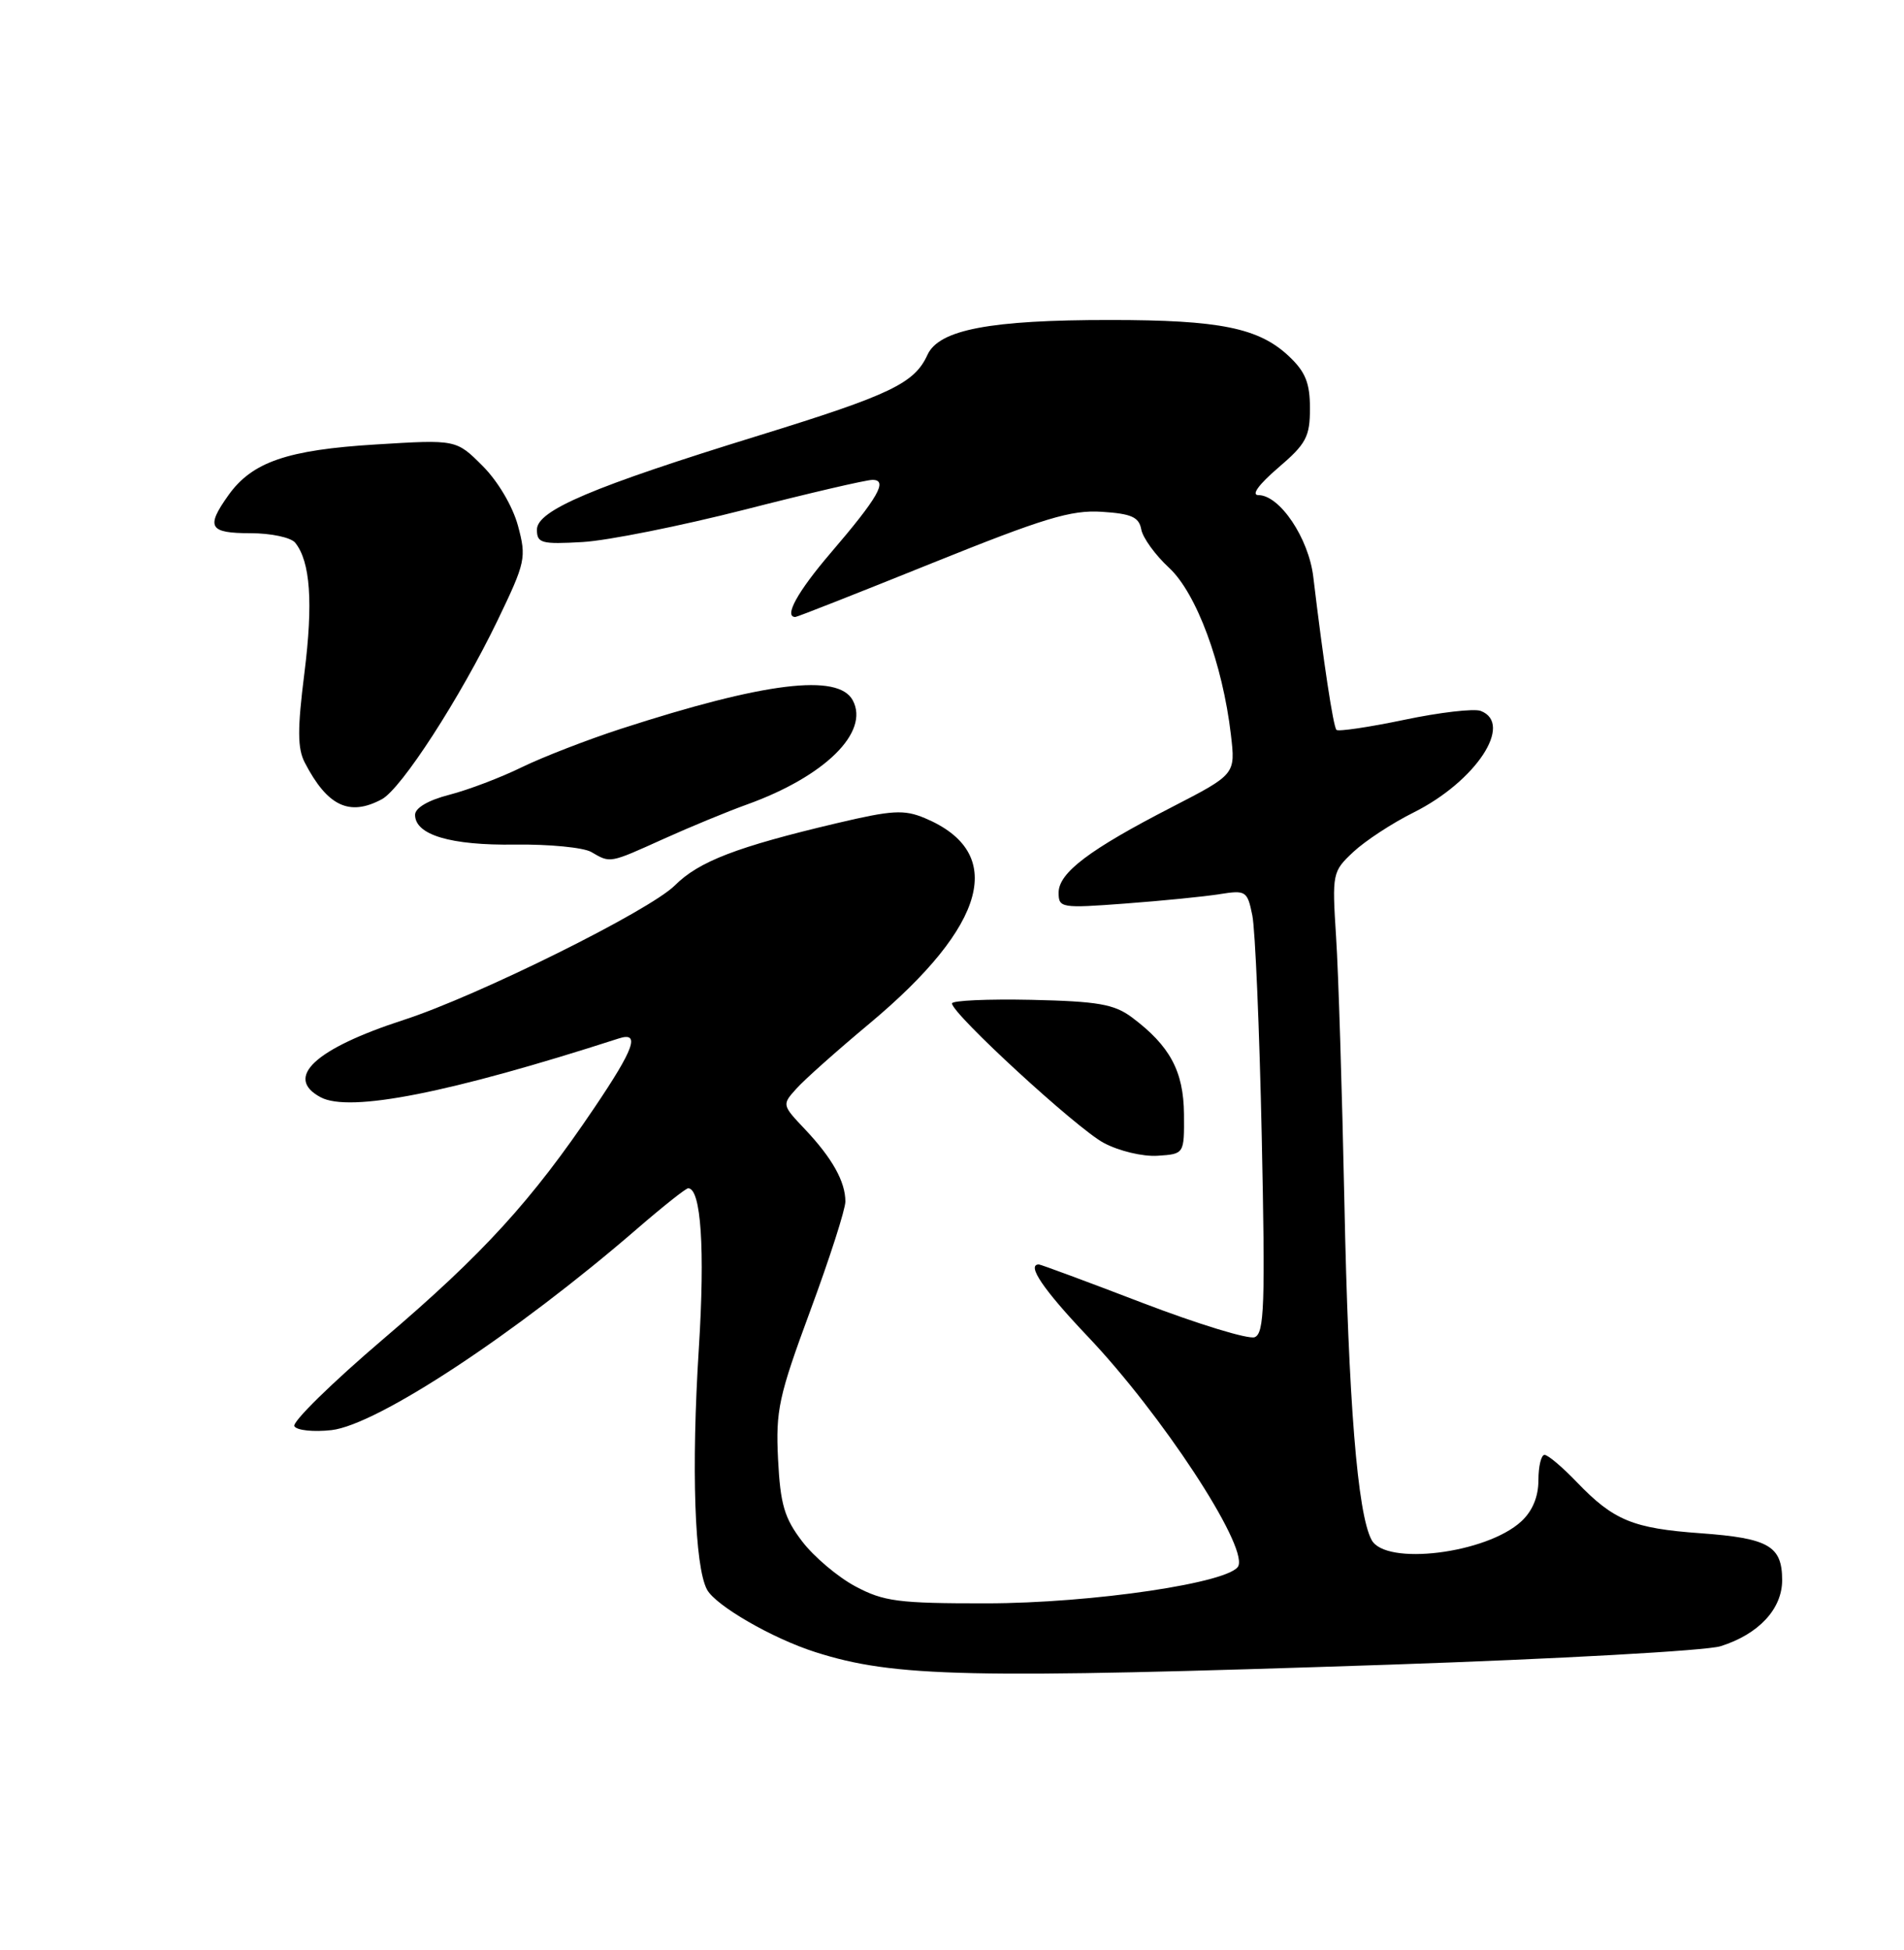 <?xml version="1.0" encoding="UTF-8" standalone="no"?>
<!DOCTYPE svg PUBLIC "-//W3C//DTD SVG 1.1//EN" "http://www.w3.org/Graphics/SVG/1.1/DTD/svg11.dtd" >
<svg xmlns="http://www.w3.org/2000/svg" xmlns:xlink="http://www.w3.org/1999/xlink" version="1.1" viewBox="0 0 250 256">
 <g >
 <path fill="currentColor"
d=" M 182.50 218.54 C 204.50 217.79 224.03 216.71 225.91 216.12 C 230.91 214.55 234.00 211.24 234.00 207.45 C 234.00 202.95 232.23 201.94 223.31 201.29 C 214.40 200.65 211.88 199.61 207.05 194.59 C 205.16 192.61 203.25 191.00 202.80 191.00 C 202.36 191.00 202.00 192.50 202.00 194.33 C 202.00 196.49 201.22 198.38 199.75 199.73 C 195.17 203.96 181.92 205.60 180.09 202.16 C 178.24 198.71 177.05 183.99 176.52 157.74 C 176.22 143.31 175.74 127.67 175.43 122.99 C 174.90 114.65 174.94 114.43 177.69 111.85 C 179.24 110.40 182.80 108.06 185.62 106.66 C 193.78 102.58 198.78 95.00 194.42 93.33 C 193.55 93.00 189.03 93.52 184.38 94.50 C 179.74 95.47 175.73 96.06 175.48 95.82 C 175.06 95.39 173.77 86.88 172.44 75.75 C 171.84 70.67 168.04 65.00 165.23 65.00 C 164.26 65.00 165.27 63.61 167.82 61.42 C 171.51 58.27 172.00 57.34 172.00 53.61 C 172.00 50.28 171.41 48.82 169.25 46.78 C 165.30 43.05 160.18 42.01 145.80 42.01 C 130.00 42.00 123.29 43.28 121.78 46.58 C 120.07 50.33 116.93 51.83 99.65 57.17 C 77.77 63.92 70.50 67.01 70.50 69.53 C 70.50 71.31 71.08 71.47 76.50 71.16 C 79.80 70.97 89.37 69.05 97.77 66.91 C 106.17 64.76 113.72 63.00 114.56 63.00 C 116.63 63.00 115.32 65.30 109.03 72.64 C 104.71 77.69 102.89 81.00 104.43 81.00 C 104.67 81.00 112.74 77.82 122.36 73.94 C 137.08 68.01 140.63 66.93 144.67 67.19 C 148.56 67.44 149.55 67.88 149.85 69.50 C 150.05 70.60 151.69 72.87 153.50 74.54 C 157.09 77.86 160.53 87.13 161.62 96.45 C 162.23 101.65 162.23 101.65 153.87 105.96 C 143.04 111.53 139.00 114.58 139.00 117.19 C 139.00 119.20 139.34 119.25 147.75 118.62 C 152.56 118.26 158.13 117.71 160.12 117.39 C 163.59 116.84 163.78 116.96 164.43 120.16 C 164.81 121.99 165.37 135.08 165.67 149.24 C 166.14 171.35 166.01 175.06 164.74 175.55 C 163.93 175.86 157.32 173.84 150.05 171.06 C 142.78 168.27 136.64 166.00 136.41 166.00 C 134.74 166.00 136.99 169.31 142.83 175.46 C 152.48 185.62 163.71 202.71 162.61 205.56 C 161.77 207.76 143.44 210.48 129.50 210.49 C 117.94 210.50 116.04 210.25 112.31 208.26 C 110.00 207.03 106.86 204.37 105.32 202.35 C 102.99 199.30 102.46 197.50 102.16 191.58 C 101.84 185.14 102.24 183.31 106.40 172.05 C 108.93 165.21 111.00 158.77 111.00 157.74 C 111.00 155.13 109.28 152.05 105.71 148.27 C 102.67 145.06 102.66 145.03 104.58 142.91 C 105.63 141.73 109.95 137.89 114.17 134.37 C 129.65 121.44 132.21 111.91 121.42 107.40 C 118.70 106.26 117.12 106.36 109.88 108.07 C 96.75 111.17 91.76 113.09 88.61 116.24 C 85.28 119.56 62.75 130.74 53.00 133.90 C 41.35 137.68 37.27 141.47 42.10 144.05 C 45.90 146.09 59.06 143.49 81.25 136.33 C 84.09 135.41 83.31 137.63 78.02 145.46 C 69.83 157.61 63.45 164.60 50.42 175.71 C 43.61 181.51 38.32 186.70 38.65 187.24 C 38.99 187.79 41.18 188.01 43.52 187.75 C 49.53 187.07 67.74 175.08 83.65 161.32 C 87.04 158.39 90.05 156.00 90.36 156.00 C 92.05 156.00 92.58 163.99 91.76 177.00 C 90.76 192.77 91.20 205.63 92.83 208.68 C 93.95 210.78 101.42 215.10 107.05 216.89 C 117.43 220.20 126.99 220.41 182.50 218.54 Z  M 155.46 146.27 C 155.41 140.63 153.62 137.30 148.62 133.56 C 146.30 131.83 144.17 131.46 135.43 131.26 C 129.69 131.14 125.00 131.35 125.00 131.73 C 125.00 133.09 141.38 148.15 144.92 150.04 C 146.92 151.11 150.05 151.86 152.00 151.73 C 155.50 151.50 155.50 151.50 155.46 146.27 Z  M 87.14 110.13 C 90.64 108.55 95.56 106.52 98.07 105.62 C 108.30 101.94 114.21 96.12 111.97 91.94 C 110.06 88.37 100.39 89.56 81.50 95.69 C 77.10 97.12 71.25 99.39 68.50 100.73 C 65.75 102.08 61.48 103.70 59.00 104.34 C 56.23 105.05 54.50 106.07 54.50 106.97 C 54.50 109.61 59.17 111.00 67.63 110.88 C 72.10 110.82 76.60 111.26 77.63 111.85 C 80.17 113.33 79.96 113.37 87.14 110.13 Z  M 50.13 104.93 C 52.71 103.55 60.42 91.62 65.35 81.41 C 69.01 73.80 69.14 73.22 68.01 69.02 C 67.31 66.45 65.38 63.18 63.36 61.16 C 59.90 57.70 59.90 57.70 49.36 58.35 C 37.72 59.06 33.09 60.65 29.98 65.03 C 27.00 69.21 27.46 70.00 32.88 70.00 C 35.58 70.00 38.21 70.56 38.76 71.25 C 40.75 73.72 41.13 79.11 39.97 88.35 C 39.04 95.73 39.05 98.24 40.02 100.12 C 42.99 105.84 45.87 107.21 50.13 104.93 Z "/>
</g>
</svg>